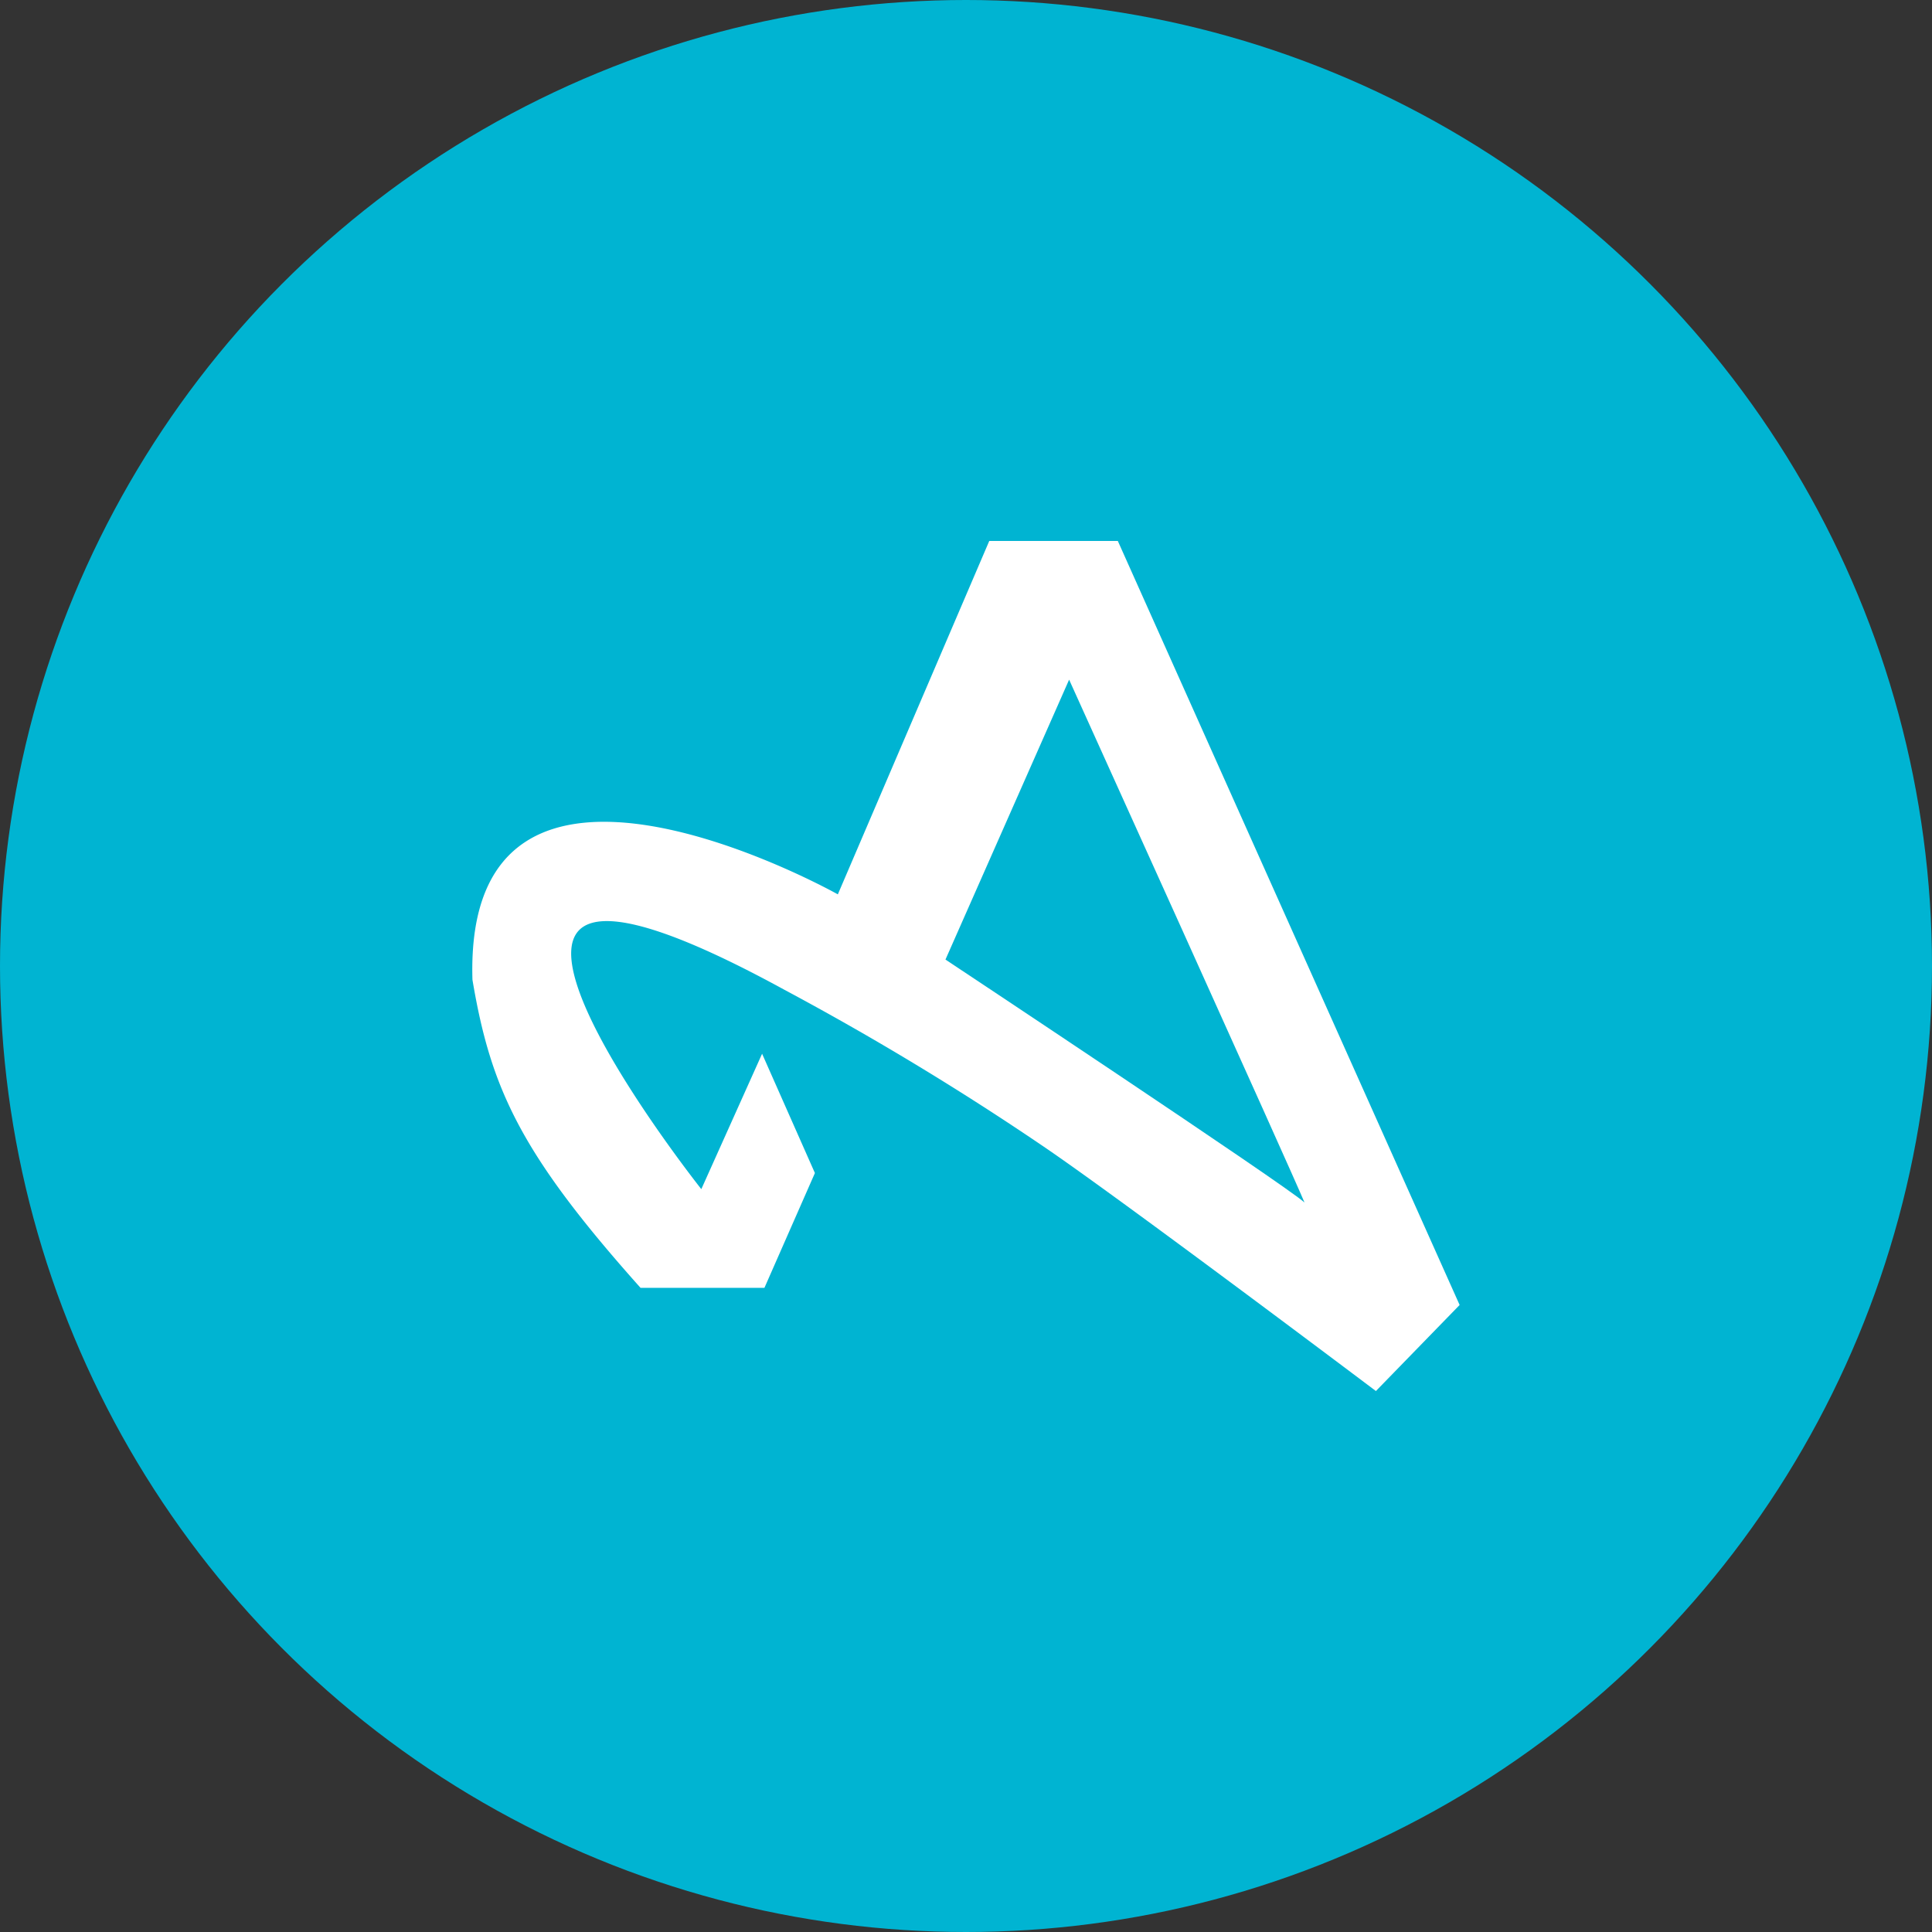 <svg data-tags="adjust" data-name="Layer 1" xmlns="http://www.w3.org/2000/svg" viewBox="0 0 24 24"><rect x="0" y="0" width="24" height="24" fill="#333333" stroke="none"/><circle cx="12" cy="12" r="12" fill="#00b4d2"/><path d="M7.957 15.998h1.539l.627-1.426-.656-1.482-.755 1.682s-4.247-5.359 1.026-2.48a35.617 35.617 0 0 1 3.207 1.938c.969.656 4.147 3.05 4.147 3.05l1.04-1.069-4.246-9.491h-1.597l-1.881 4.39s-4.65-2.614-4.539 1.061c.228 1.356.6 2.161 2.088 3.827z" fill="#fff"/><path d="M11.745 11.92s4.245 2.816 4.46 3.018c-.161-.39-2.924-6.495-2.924-6.495z" fill="#00b4d2"/></svg>
